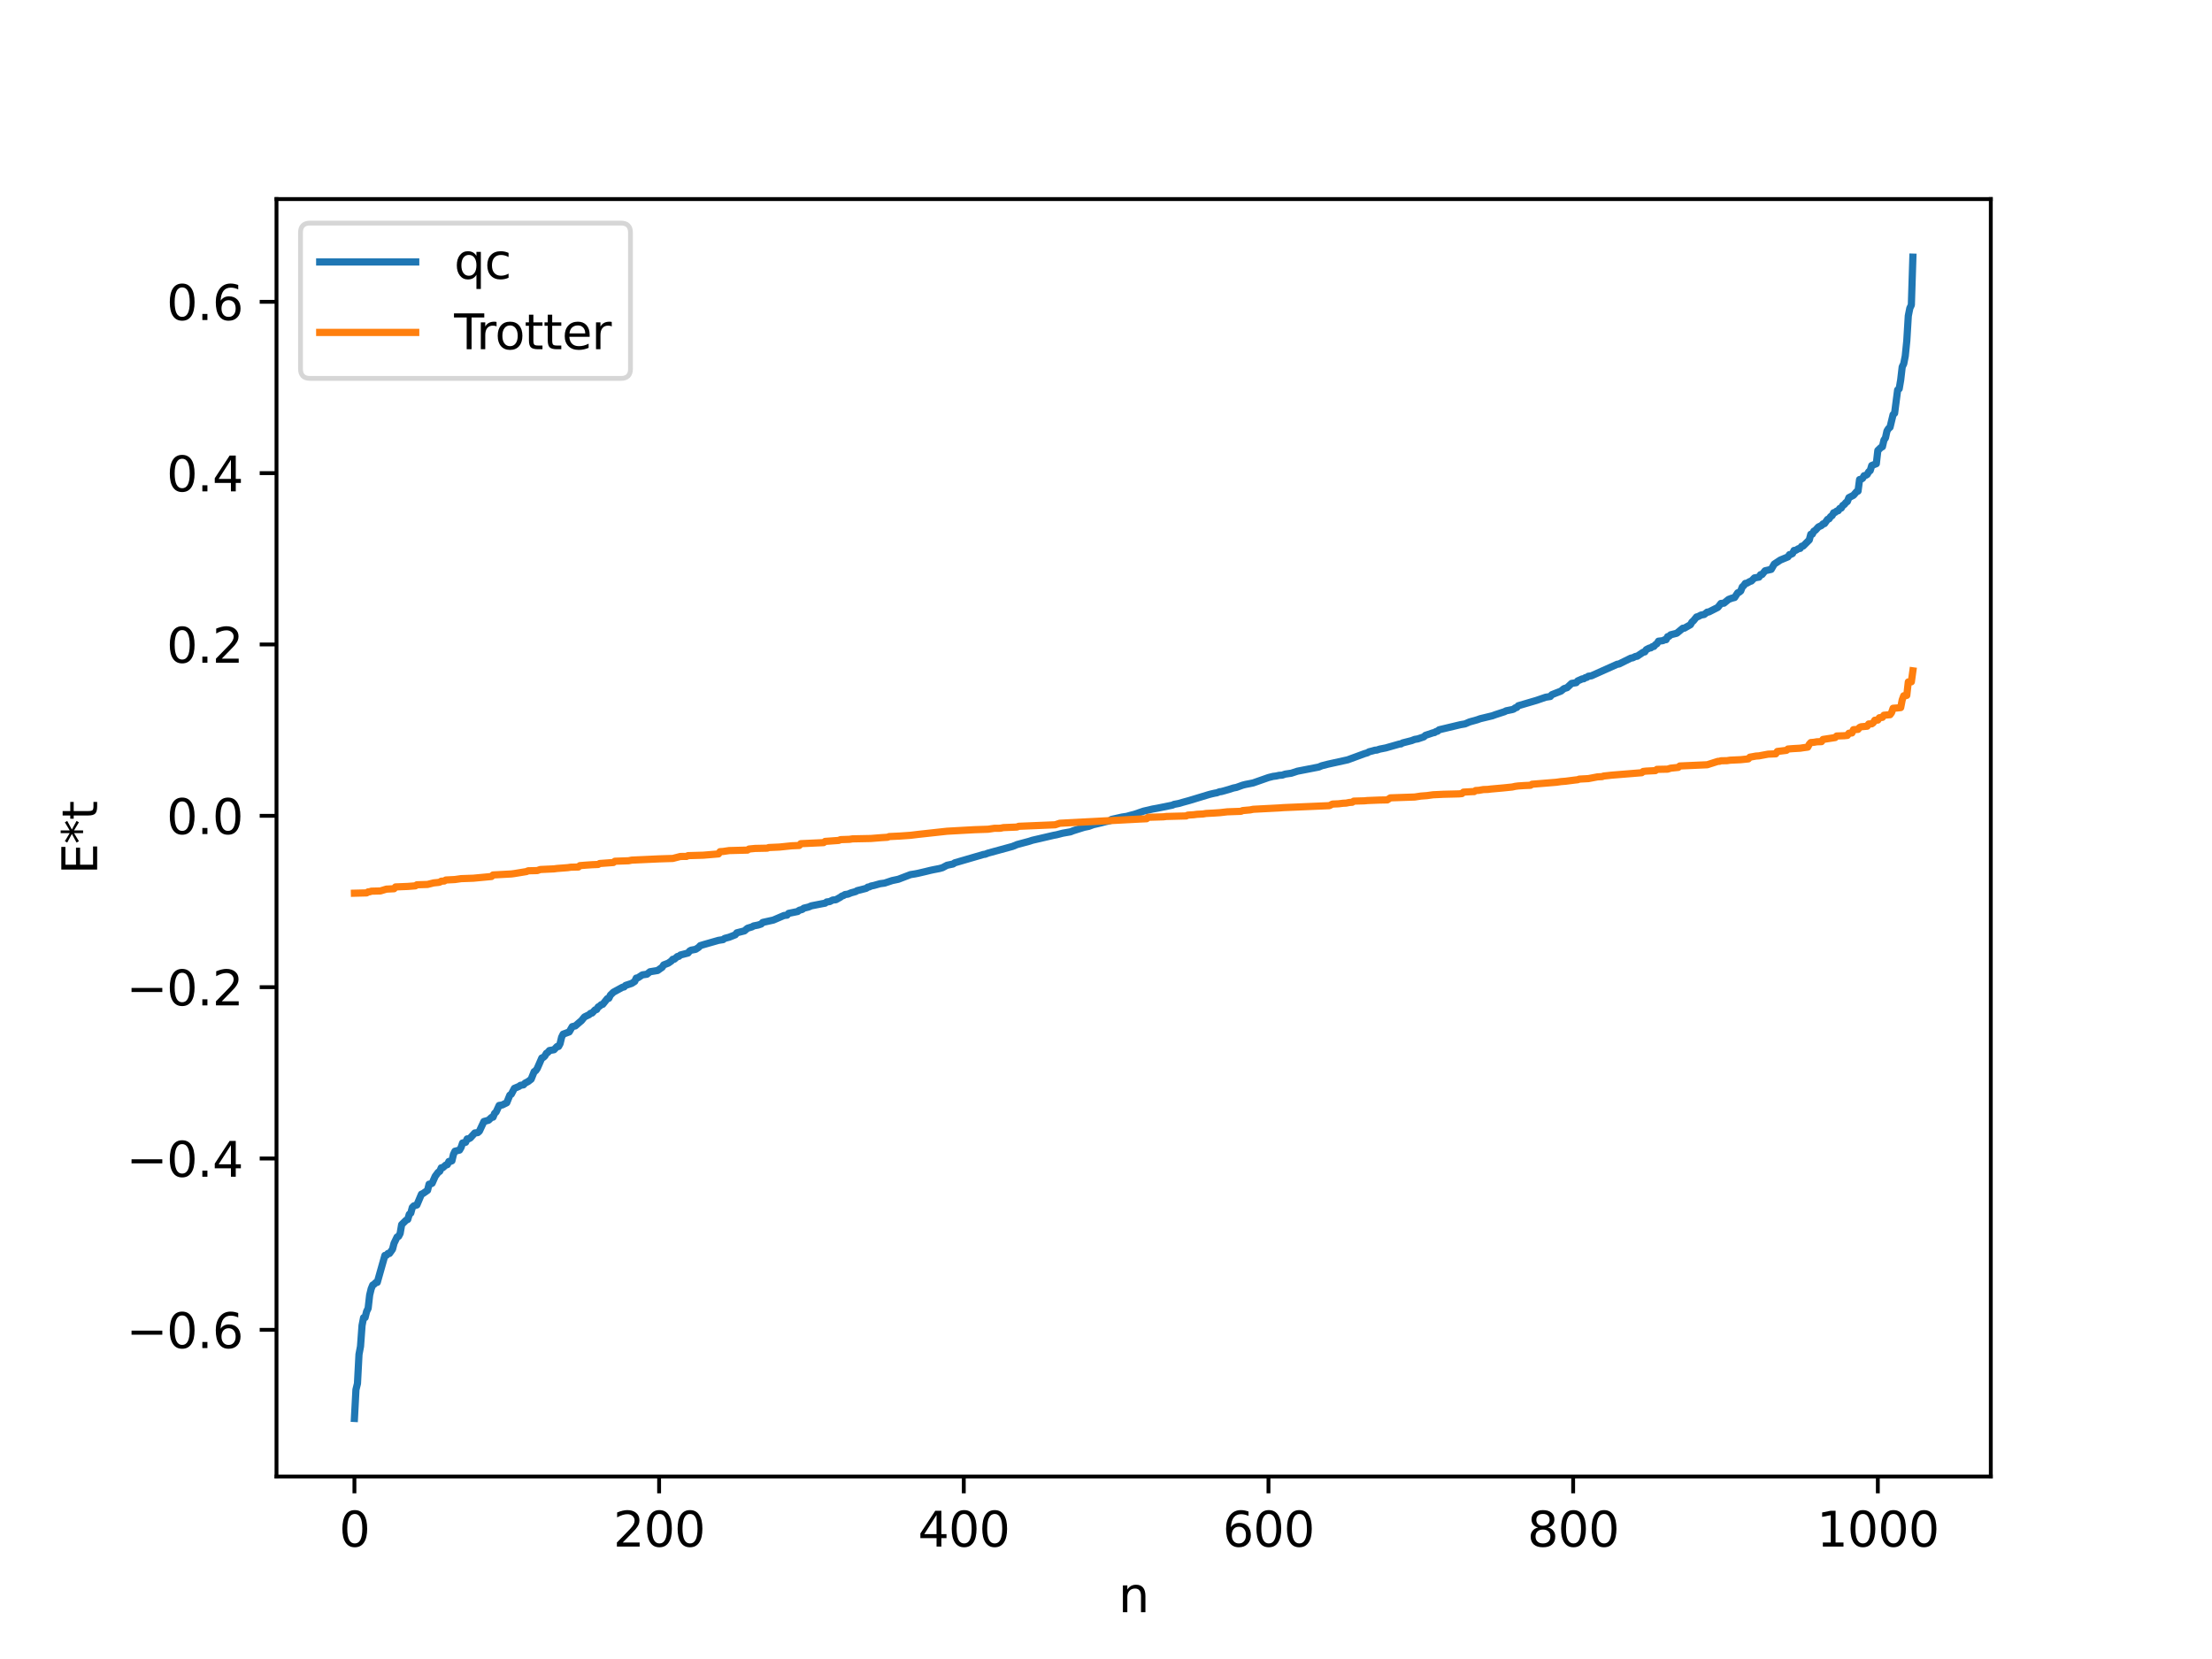 <?xml version="1.0" encoding="utf-8" standalone="no"?>
<!DOCTYPE svg PUBLIC "-//W3C//DTD SVG 1.1//EN"
  "http://www.w3.org/Graphics/SVG/1.1/DTD/svg11.dtd">
<svg xmlns:xlink="http://www.w3.org/1999/xlink" width="460.8pt" height="345.6pt" viewBox="0 0 460.8 345.6" xmlns="http://www.w3.org/2000/svg" version="1.1">
 <defs>
  <style type="text/css">*{stroke-linejoin: round; stroke-linecap: butt}</style>
 </defs>
 <g id="figure_1">
  <g id="patch_1">
   <path d="M 0 345.6 
L 460.8 345.6 
L 460.8 0 
L 0 0 
z
" style="fill: #ffffff"/>
  </g>
  <g id="axes_1">
   <g id="patch_2">
    <path d="M 57.6 307.584 
L 414.72 307.584 
L 414.72 41.472 
L 57.6 41.472 
z
" style="fill: #ffffff"/>
   </g>
   <g id="matplotlib.axis_1">
    <g id="xtick_1">
     <g id="line2d_1">
      <defs>
       <path id="md1f72bd4b7" d="M 0 0 
L 0 3.5 
" style="stroke: #000000; stroke-width: 0.8"/>
      </defs>
      <g>
       <use xlink:href="#md1f72bd4b7" x="73.833" y="307.584" style="stroke: #000000; stroke-width: 0.8"/>
      </g>
     </g>
     <g id="text_1">
      <!-- 0 -->
      <g transform="translate(70.651 322.182) scale(0.1 -0.1)">
       <defs>
        <path id="DejaVuSans-30" d="M 2034 4250 
Q 1547 4250 1301 3770 
Q 1056 3291 1056 2328 
Q 1056 1369 1301 889 
Q 1547 409 2034 409 
Q 2525 409 2770 889 
Q 3016 1369 3016 2328 
Q 3016 3291 2770 3770 
Q 2525 4250 2034 4250 
z
M 2034 4750 
Q 2819 4750 3233 4129 
Q 3647 3509 3647 2328 
Q 3647 1150 3233 529 
Q 2819 -91 2034 -91 
Q 1250 -91 836 529 
Q 422 1150 422 2328 
Q 422 3509 836 4129 
Q 1250 4750 2034 4750 
z
" transform="scale(0.016)"/>
       </defs>
       <use xlink:href="#DejaVuSans-30"/>
      </g>
     </g>
    </g>
    <g id="xtick_2">
     <g id="line2d_2">
      <g>
       <use xlink:href="#md1f72bd4b7" x="137.304" y="307.584" style="stroke: #000000; stroke-width: 0.8"/>
      </g>
     </g>
     <g id="text_2">
      <!-- 200 -->
      <g transform="translate(127.76 322.182) scale(0.1 -0.1)">
       <defs>
        <path id="DejaVuSans-32" d="M 1228 531 
L 3431 531 
L 3431 0 
L 469 0 
L 469 531 
Q 828 903 1448 1529 
Q 2069 2156 2228 2338 
Q 2531 2678 2651 2914 
Q 2772 3150 2772 3378 
Q 2772 3750 2511 3984 
Q 2250 4219 1831 4219 
Q 1534 4219 1204 4116 
Q 875 4013 500 3803 
L 500 4441 
Q 881 4594 1212 4672 
Q 1544 4750 1819 4750 
Q 2544 4750 2975 4387 
Q 3406 4025 3406 3419 
Q 3406 3131 3298 2873 
Q 3191 2616 2906 2266 
Q 2828 2175 2409 1742 
Q 1991 1309 1228 531 
z
" transform="scale(0.016)"/>
       </defs>
       <use xlink:href="#DejaVuSans-32"/>
       <use xlink:href="#DejaVuSans-30" x="63.623"/>
       <use xlink:href="#DejaVuSans-30" x="127.246"/>
      </g>
     </g>
    </g>
    <g id="xtick_3">
     <g id="line2d_3">
      <g>
       <use xlink:href="#md1f72bd4b7" x="200.775" y="307.584" style="stroke: #000000; stroke-width: 0.8"/>
      </g>
     </g>
     <g id="text_3">
      <!-- 400 -->
      <g transform="translate(191.231 322.182) scale(0.1 -0.1)">
       <defs>
        <path id="DejaVuSans-34" d="M 2419 4116 
L 825 1625 
L 2419 1625 
L 2419 4116 
z
M 2253 4666 
L 3047 4666 
L 3047 1625 
L 3713 1625 
L 3713 1100 
L 3047 1100 
L 3047 0 
L 2419 0 
L 2419 1100 
L 313 1100 
L 313 1709 
L 2253 4666 
z
" transform="scale(0.016)"/>
       </defs>
       <use xlink:href="#DejaVuSans-34"/>
       <use xlink:href="#DejaVuSans-30" x="63.623"/>
       <use xlink:href="#DejaVuSans-30" x="127.246"/>
      </g>
     </g>
    </g>
    <g id="xtick_4">
     <g id="line2d_4">
      <g>
       <use xlink:href="#md1f72bd4b7" x="264.246" y="307.584" style="stroke: #000000; stroke-width: 0.8"/>
      </g>
     </g>
     <g id="text_4">
      <!-- 600 -->
      <g transform="translate(254.702 322.182) scale(0.1 -0.1)">
       <defs>
        <path id="DejaVuSans-36" d="M 2113 2584 
Q 1688 2584 1439 2293 
Q 1191 2003 1191 1497 
Q 1191 994 1439 701 
Q 1688 409 2113 409 
Q 2538 409 2786 701 
Q 3034 994 3034 1497 
Q 3034 2003 2786 2293 
Q 2538 2584 2113 2584 
z
M 3366 4563 
L 3366 3988 
Q 3128 4100 2886 4159 
Q 2644 4219 2406 4219 
Q 1781 4219 1451 3797 
Q 1122 3375 1075 2522 
Q 1259 2794 1537 2939 
Q 1816 3084 2150 3084 
Q 2853 3084 3261 2657 
Q 3669 2231 3669 1497 
Q 3669 778 3244 343 
Q 2819 -91 2113 -91 
Q 1303 -91 875 529 
Q 447 1150 447 2328 
Q 447 3434 972 4092 
Q 1497 4750 2381 4750 
Q 2619 4750 2861 4703 
Q 3103 4656 3366 4563 
z
" transform="scale(0.016)"/>
       </defs>
       <use xlink:href="#DejaVuSans-36"/>
       <use xlink:href="#DejaVuSans-30" x="63.623"/>
       <use xlink:href="#DejaVuSans-30" x="127.246"/>
      </g>
     </g>
    </g>
    <g id="xtick_5">
     <g id="line2d_5">
      <g>
       <use xlink:href="#md1f72bd4b7" x="327.717" y="307.584" style="stroke: #000000; stroke-width: 0.8"/>
      </g>
     </g>
     <g id="text_5">
      <!-- 800 -->
      <g transform="translate(318.173 322.182) scale(0.1 -0.1)">
       <defs>
        <path id="DejaVuSans-38" d="M 2034 2216 
Q 1584 2216 1326 1975 
Q 1069 1734 1069 1313 
Q 1069 891 1326 650 
Q 1584 409 2034 409 
Q 2484 409 2743 651 
Q 3003 894 3003 1313 
Q 3003 1734 2745 1975 
Q 2488 2216 2034 2216 
z
M 1403 2484 
Q 997 2584 770 2862 
Q 544 3141 544 3541 
Q 544 4100 942 4425 
Q 1341 4750 2034 4750 
Q 2731 4750 3128 4425 
Q 3525 4100 3525 3541 
Q 3525 3141 3298 2862 
Q 3072 2584 2669 2484 
Q 3125 2378 3379 2068 
Q 3634 1759 3634 1313 
Q 3634 634 3220 271 
Q 2806 -91 2034 -91 
Q 1263 -91 848 271 
Q 434 634 434 1313 
Q 434 1759 690 2068 
Q 947 2378 1403 2484 
z
M 1172 3481 
Q 1172 3119 1398 2916 
Q 1625 2713 2034 2713 
Q 2441 2713 2670 2916 
Q 2900 3119 2900 3481 
Q 2900 3844 2670 4047 
Q 2441 4250 2034 4250 
Q 1625 4250 1398 4047 
Q 1172 3844 1172 3481 
z
" transform="scale(0.016)"/>
       </defs>
       <use xlink:href="#DejaVuSans-38"/>
       <use xlink:href="#DejaVuSans-30" x="63.623"/>
       <use xlink:href="#DejaVuSans-30" x="127.246"/>
      </g>
     </g>
    </g>
    <g id="xtick_6">
     <g id="line2d_6">
      <g>
       <use xlink:href="#md1f72bd4b7" x="391.188" y="307.584" style="stroke: #000000; stroke-width: 0.8"/>
      </g>
     </g>
     <g id="text_6">
      <!-- 1000 -->
      <g transform="translate(378.463 322.182) scale(0.1 -0.1)">
       <defs>
        <path id="DejaVuSans-31" d="M 794 531 
L 1825 531 
L 1825 4091 
L 703 3866 
L 703 4441 
L 1819 4666 
L 2450 4666 
L 2450 531 
L 3481 531 
L 3481 0 
L 794 0 
L 794 531 
z
" transform="scale(0.016)"/>
       </defs>
       <use xlink:href="#DejaVuSans-31"/>
       <use xlink:href="#DejaVuSans-30" x="63.623"/>
       <use xlink:href="#DejaVuSans-30" x="127.246"/>
       <use xlink:href="#DejaVuSans-30" x="190.869"/>
      </g>
     </g>
    </g>
    <g id="text_7">
     <!-- n -->
     <g transform="translate(232.991 335.861) scale(0.1 -0.1)">
      <defs>
       <path id="DejaVuSans-6e" d="M 3513 2113 
L 3513 0 
L 2938 0 
L 2938 2094 
Q 2938 2591 2744 2837 
Q 2550 3084 2163 3084 
Q 1697 3084 1428 2787 
Q 1159 2491 1159 1978 
L 1159 0 
L 581 0 
L 581 3500 
L 1159 3500 
L 1159 2956 
Q 1366 3272 1645 3428 
Q 1925 3584 2291 3584 
Q 2894 3584 3203 3211 
Q 3513 2838 3513 2113 
z
" transform="scale(0.016)"/>
      </defs>
      <use xlink:href="#DejaVuSans-6e"/>
     </g>
    </g>
   </g>
   <g id="matplotlib.axis_2">
    <g id="ytick_1">
     <g id="line2d_7">
      <defs>
       <path id="m8cd19a0ecc" d="M 0 0 
L -3.5 0 
" style="stroke: #000000; stroke-width: 0.8"/>
      </defs>
      <g>
       <use xlink:href="#m8cd19a0ecc" x="57.6" y="277.029" style="stroke: #000000; stroke-width: 0.8"/>
      </g>
     </g>
     <g id="text_8">
      <!-- −0.6 -->
      <g transform="translate(26.317 280.828) scale(0.1 -0.1)">
       <defs>
        <path id="DejaVuSans-2212" d="M 678 2272 
L 4684 2272 
L 4684 1741 
L 678 1741 
L 678 2272 
z
" transform="scale(0.016)"/>
        <path id="DejaVuSans-2e" d="M 684 794 
L 1344 794 
L 1344 0 
L 684 0 
L 684 794 
z
" transform="scale(0.016)"/>
       </defs>
       <use xlink:href="#DejaVuSans-2212"/>
       <use xlink:href="#DejaVuSans-30" x="83.789"/>
       <use xlink:href="#DejaVuSans-2e" x="147.412"/>
       <use xlink:href="#DejaVuSans-36" x="179.199"/>
      </g>
     </g>
    </g>
    <g id="ytick_2">
     <g id="line2d_8">
      <g>
       <use xlink:href="#m8cd19a0ecc" x="57.6" y="241.336" style="stroke: #000000; stroke-width: 0.8"/>
      </g>
     </g>
     <g id="text_9">
      <!-- −0.4 -->
      <g transform="translate(26.317 245.135) scale(0.1 -0.1)">
       <use xlink:href="#DejaVuSans-2212"/>
       <use xlink:href="#DejaVuSans-30" x="83.789"/>
       <use xlink:href="#DejaVuSans-2e" x="147.412"/>
       <use xlink:href="#DejaVuSans-34" x="179.199"/>
      </g>
     </g>
    </g>
    <g id="ytick_3">
     <g id="line2d_9">
      <g>
       <use xlink:href="#m8cd19a0ecc" x="57.6" y="205.642" style="stroke: #000000; stroke-width: 0.8"/>
      </g>
     </g>
     <g id="text_10">
      <!-- −0.2 -->
      <g transform="translate(26.317 209.442) scale(0.1 -0.1)">
       <use xlink:href="#DejaVuSans-2212"/>
       <use xlink:href="#DejaVuSans-30" x="83.789"/>
       <use xlink:href="#DejaVuSans-2e" x="147.412"/>
       <use xlink:href="#DejaVuSans-32" x="179.199"/>
      </g>
     </g>
    </g>
    <g id="ytick_4">
     <g id="line2d_10">
      <g>
       <use xlink:href="#m8cd19a0ecc" x="57.6" y="169.949" style="stroke: #000000; stroke-width: 0.8"/>
      </g>
     </g>
     <g id="text_11">
      <!-- 0.0 -->
      <g transform="translate(34.697 173.748) scale(0.1 -0.1)">
       <use xlink:href="#DejaVuSans-30"/>
       <use xlink:href="#DejaVuSans-2e" x="63.623"/>
       <use xlink:href="#DejaVuSans-30" x="95.41"/>
      </g>
     </g>
    </g>
    <g id="ytick_5">
     <g id="line2d_11">
      <g>
       <use xlink:href="#m8cd19a0ecc" x="57.6" y="134.256" style="stroke: #000000; stroke-width: 0.8"/>
      </g>
     </g>
     <g id="text_12">
      <!-- 0.2 -->
      <g transform="translate(34.697 138.055) scale(0.1 -0.1)">
       <use xlink:href="#DejaVuSans-30"/>
       <use xlink:href="#DejaVuSans-2e" x="63.623"/>
       <use xlink:href="#DejaVuSans-32" x="95.41"/>
      </g>
     </g>
    </g>
    <g id="ytick_6">
     <g id="line2d_12">
      <g>
       <use xlink:href="#m8cd19a0ecc" x="57.6" y="98.562" style="stroke: #000000; stroke-width: 0.8"/>
      </g>
     </g>
     <g id="text_13">
      <!-- 0.4 -->
      <g transform="translate(34.697 102.361) scale(0.1 -0.1)">
       <use xlink:href="#DejaVuSans-30"/>
       <use xlink:href="#DejaVuSans-2e" x="63.623"/>
       <use xlink:href="#DejaVuSans-34" x="95.41"/>
      </g>
     </g>
    </g>
    <g id="ytick_7">
     <g id="line2d_13">
      <g>
       <use xlink:href="#m8cd19a0ecc" x="57.6" y="62.869" style="stroke: #000000; stroke-width: 0.8"/>
      </g>
     </g>
     <g id="text_14">
      <!-- 0.6 -->
      <g transform="translate(34.697 66.668) scale(0.1 -0.1)">
       <use xlink:href="#DejaVuSans-30"/>
       <use xlink:href="#DejaVuSans-2e" x="63.623"/>
       <use xlink:href="#DejaVuSans-36" x="95.41"/>
      </g>
     </g>
    </g>
    <g id="text_15">
     <!-- E*t -->
     <g transform="translate(20.238 182.148) rotate(-90) scale(0.1 -0.1)">
      <defs>
       <path id="DejaVuSans-45" d="M 628 4666 
L 3578 4666 
L 3578 4134 
L 1259 4134 
L 1259 2753 
L 3481 2753 
L 3481 2222 
L 1259 2222 
L 1259 531 
L 3634 531 
L 3634 0 
L 628 0 
L 628 4666 
z
" transform="scale(0.016)"/>
       <path id="DejaVuSans-2a" d="M 3009 3897 
L 1888 3291 
L 3009 2681 
L 2828 2375 
L 1778 3009 
L 1778 1831 
L 1422 1831 
L 1422 3009 
L 372 2375 
L 191 2681 
L 1313 3291 
L 191 3897 
L 372 4206 
L 1422 3572 
L 1422 4750 
L 1778 4750 
L 1778 3572 
L 2828 4206 
L 3009 3897 
z
" transform="scale(0.016)"/>
       <path id="DejaVuSans-74" d="M 1172 4494 
L 1172 3500 
L 2356 3500 
L 2356 3053 
L 1172 3053 
L 1172 1153 
Q 1172 725 1289 603 
Q 1406 481 1766 481 
L 2356 481 
L 2356 0 
L 1766 0 
Q 1100 0 847 248 
Q 594 497 594 1153 
L 594 3053 
L 172 3053 
L 172 3500 
L 594 3500 
L 594 4494 
L 1172 4494 
z
" transform="scale(0.016)"/>
      </defs>
      <use xlink:href="#DejaVuSans-45"/>
      <use xlink:href="#DejaVuSans-2a" x="63.184"/>
      <use xlink:href="#DejaVuSans-74" x="113.184"/>
     </g>
    </g>
   </g>
   <g id="line2d_14">
    <path d="M 73.833 295.488 
L 74.15 289.495 
L 74.467 288.209 
L 74.785 282.139 
L 75.102 280.486 
L 75.42 276.125 
L 75.737 274.497 
L 76.054 274.468 
L 76.372 273.207 
L 76.689 272.554 
L 77.006 269.786 
L 77.324 268.48 
L 77.641 267.708 
L 77.958 267.519 
L 78.276 267.19 
L 78.593 267.141 
L 80.18 261.527 
L 80.497 261.499 
L 80.815 261.124 
L 81.132 261.123 
L 81.767 260.24 
L 82.084 259.011 
L 82.719 257.691 
L 83.036 257.552 
L 83.353 256.955 
L 83.671 255.106 
L 84.623 254.171 
L 84.94 254.037 
L 85.258 252.961 
L 85.575 252.707 
L 85.892 251.535 
L 86.21 251.207 
L 86.844 251.019 
L 87.796 248.769 
L 88.114 248.631 
L 89.066 247.967 
L 89.383 246.689 
L 89.7 246.652 
L 90.018 246.498 
L 90.653 245.051 
L 91.287 244.2 
L 91.605 244.011 
L 91.922 243.272 
L 92.239 243.251 
L 92.874 242.692 
L 93.191 242.614 
L 93.509 241.954 
L 93.826 241.95 
L 94.143 241.817 
L 94.461 240.482 
L 94.778 239.818 
L 95.73 239.584 
L 96.048 239.036 
L 96.365 238.099 
L 97 237.959 
L 97.317 237.25 
L 97.634 237.234 
L 97.952 237.074 
L 98.904 236.018 
L 99.539 235.938 
L 99.856 235.663 
L 100.808 233.627 
L 101.76 233.368 
L 102.395 232.776 
L 102.712 232.725 
L 103.029 231.942 
L 103.347 231.653 
L 103.981 230.283 
L 104.616 230.19 
L 105.568 229.72 
L 106.203 228.146 
L 106.52 227.934 
L 107.155 226.723 
L 108.107 226.324 
L 108.424 226.093 
L 109.059 225.987 
L 109.377 225.637 
L 110.011 225.309 
L 110.646 224.82 
L 111.281 223.238 
L 111.598 223.05 
L 111.915 222.583 
L 112.867 220.398 
L 113.185 220.281 
L 113.502 219.98 
L 113.82 219.427 
L 114.137 219.226 
L 114.454 218.847 
L 115.406 218.681 
L 116.041 218.013 
L 116.358 217.999 
L 116.676 217.412 
L 116.993 216.078 
L 117.31 215.438 
L 118.58 214.967 
L 119.215 213.864 
L 119.849 213.716 
L 120.801 212.892 
L 121.119 212.63 
L 121.753 211.85 
L 122.388 211.538 
L 122.705 211.39 
L 123.023 211.094 
L 123.34 211.037 
L 123.975 210.369 
L 124.292 210.3 
L 124.61 209.762 
L 124.927 209.594 
L 125.244 209.292 
L 125.562 209.221 
L 126.514 208.035 
L 126.831 207.966 
L 127.148 207.31 
L 127.783 206.694 
L 129.687 205.654 
L 130.005 205.6 
L 130.322 205.28 
L 131.591 204.86 
L 132.226 204.448 
L 132.543 203.757 
L 132.861 203.711 
L 133.813 203.084 
L 134.765 202.949 
L 135.4 202.433 
L 136.986 202.173 
L 137.621 201.725 
L 137.939 201.511 
L 138.256 201.012 
L 139.208 200.644 
L 139.843 200.205 
L 140.16 199.832 
L 140.477 199.815 
L 141.112 199.262 
L 141.429 199.224 
L 141.747 198.941 
L 143.334 198.531 
L 143.651 198.125 
L 143.968 197.942 
L 144.92 197.764 
L 145.555 197.341 
L 145.872 196.994 
L 146.507 196.799 
L 149.681 195.889 
L 150.633 195.742 
L 150.95 195.486 
L 151.902 195.238 
L 153.172 194.735 
L 153.489 194.325 
L 155.076 193.922 
L 155.71 193.376 
L 156.662 193.086 
L 156.98 192.89 
L 157.932 192.703 
L 158.567 192.493 
L 158.884 192.159 
L 159.836 191.947 
L 161.105 191.666 
L 163.327 190.712 
L 163.962 190.641 
L 164.279 190.274 
L 166.183 189.881 
L 166.5 189.623 
L 167.135 189.45 
L 167.453 189.189 
L 168.405 188.961 
L 169.039 188.698 
L 171.261 188.261 
L 171.896 188.146 
L 172.213 187.897 
L 172.848 187.815 
L 173.482 187.489 
L 174.117 187.439 
L 175.069 186.906 
L 175.386 186.662 
L 175.704 186.566 
L 176.021 186.353 
L 176.656 186.261 
L 177.291 185.995 
L 178.243 185.732 
L 178.56 185.537 
L 179.195 185.383 
L 180.464 185.052 
L 180.781 184.802 
L 181.099 184.764 
L 181.416 184.586 
L 182.051 184.455 
L 183.32 184.095 
L 184.272 183.965 
L 185.859 183.437 
L 187.129 183.17 
L 189.667 182.2 
L 190.62 182.048 
L 191.254 181.923 
L 192.841 181.55 
L 193.793 181.316 
L 194.428 181.179 
L 195.697 180.934 
L 196.332 180.758 
L 197.284 180.249 
L 198.553 179.985 
L 198.871 179.749 
L 204.9 177.991 
L 205.218 177.957 
L 205.853 177.711 
L 210.93 176.325 
L 211.882 175.935 
L 214.421 175.253 
L 215.056 175.042 
L 219.499 174.011 
L 220.134 173.892 
L 221.403 173.566 
L 222.99 173.286 
L 223.624 173.04 
L 225.846 172.342 
L 226.798 172.147 
L 227.75 171.797 
L 229.337 171.428 
L 230.289 171.18 
L 231.241 170.961 
L 231.558 170.696 
L 233.78 170.199 
L 234.732 170.057 
L 235.367 169.876 
L 236.319 169.63 
L 238.223 168.978 
L 240.127 168.533 
L 241.079 168.367 
L 244.253 167.725 
L 244.57 167.566 
L 245.522 167.387 
L 246.474 167.112 
L 247.743 166.764 
L 251.869 165.512 
L 252.504 165.354 
L 253.139 165.211 
L 253.456 165.165 
L 254.091 164.93 
L 254.408 164.902 
L 255.043 164.732 
L 255.995 164.459 
L 256.947 164.154 
L 257.581 164.03 
L 258.851 163.569 
L 259.486 163.406 
L 260.438 163.223 
L 261.072 163.09 
L 264.246 161.978 
L 265.198 161.737 
L 265.833 161.658 
L 266.467 161.516 
L 267.102 161.476 
L 267.737 161.26 
L 269.006 161.074 
L 270.276 160.655 
L 274.719 159.79 
L 275.353 159.523 
L 276.623 159.196 
L 280.748 158.286 
L 284.239 157.002 
L 284.874 156.815 
L 285.191 156.612 
L 285.826 156.453 
L 286.461 156.274 
L 286.778 156.266 
L 287.413 156.056 
L 288.682 155.805 
L 289.634 155.534 
L 291.539 154.991 
L 291.856 154.969 
L 292.173 154.766 
L 294.077 154.28 
L 294.712 154.029 
L 295.347 153.927 
L 296.616 153.499 
L 296.934 153.191 
L 298.52 152.658 
L 298.838 152.604 
L 299.155 152.381 
L 299.472 152.324 
L 299.79 152.028 
L 304.233 150.965 
L 305.185 150.802 
L 306.137 150.393 
L 307.724 149.948 
L 308.358 149.72 
L 310.897 149.108 
L 311.532 148.873 
L 313.436 148.251 
L 313.753 148.077 
L 315.023 147.816 
L 315.34 147.711 
L 315.658 147.454 
L 315.975 147.379 
L 316.292 147.02 
L 320.1 145.897 
L 322.005 145.243 
L 322.957 145.095 
L 323.274 144.72 
L 324.226 144.338 
L 325.178 143.968 
L 325.813 143.45 
L 326.448 143.256 
L 327.4 142.364 
L 328.352 142.215 
L 328.669 141.842 
L 329.621 141.421 
L 329.939 141.394 
L 330.256 141.165 
L 330.573 141.109 
L 330.891 140.872 
L 331.525 140.782 
L 336.92 138.364 
L 337.238 138.337 
L 339.777 137.083 
L 340.094 137.05 
L 340.729 136.736 
L 341.046 136.71 
L 342.315 135.862 
L 342.633 135.805 
L 342.95 135.334 
L 343.585 135.006 
L 343.902 134.962 
L 344.22 134.709 
L 344.537 134.666 
L 344.854 134.29 
L 345.172 134.095 
L 345.489 133.574 
L 346.124 133.498 
L 346.441 133.45 
L 346.758 133.273 
L 347.076 133.256 
L 347.393 132.628 
L 347.71 132.542 
L 348.028 132.236 
L 349.297 131.918 
L 350.567 130.87 
L 350.884 130.859 
L 352.153 130.132 
L 352.471 129.578 
L 352.788 129.306 
L 353.423 128.523 
L 353.74 128.448 
L 354.375 128.12 
L 355.01 128.008 
L 355.644 127.515 
L 355.962 127.494 
L 357.866 126.528 
L 358.5 125.71 
L 359.135 125.652 
L 360.087 124.876 
L 360.722 124.631 
L 361.357 124.468 
L 361.991 123.498 
L 362.309 123.368 
L 362.626 123.107 
L 362.943 122.276 
L 363.261 121.994 
L 363.578 121.534 
L 363.896 121.498 
L 364.53 121.135 
L 364.848 121.037 
L 365.482 120.388 
L 366.434 120.226 
L 366.752 119.71 
L 367.069 119.687 
L 367.704 118.901 
L 368.973 118.611 
L 369.608 117.511 
L 370.877 116.67 
L 372.464 116.012 
L 372.781 115.536 
L 373.099 115.481 
L 373.416 115.309 
L 373.734 114.667 
L 374.051 114.658 
L 374.686 114.282 
L 375.003 114.246 
L 375.32 113.796 
L 375.638 113.746 
L 376.907 112.479 
L 377.224 111.293 
L 377.542 111.274 
L 377.859 110.653 
L 378.177 110.47 
L 378.811 109.769 
L 379.446 109.479 
L 379.763 109.133 
L 380.081 109.079 
L 380.715 108.194 
L 381.033 108.083 
L 381.35 107.608 
L 381.667 107.409 
L 381.985 106.808 
L 382.302 106.732 
L 382.62 106.461 
L 382.937 106.392 
L 383.254 105.919 
L 383.572 105.839 
L 383.889 105.29 
L 384.206 105.104 
L 384.524 104.696 
L 384.841 104.476 
L 385.158 103.665 
L 386.11 103.176 
L 386.745 102.438 
L 387.062 102.315 
L 387.38 99.898 
L 387.697 99.839 
L 388.015 99.639 
L 388.332 99.093 
L 388.649 99.035 
L 388.967 98.841 
L 389.284 98.284 
L 389.601 98.029 
L 389.919 96.976 
L 390.553 96.725 
L 390.871 96.602 
L 391.188 93.844 
L 391.823 93.229 
L 392.14 93.064 
L 392.458 91.683 
L 392.775 91.224 
L 393.092 89.786 
L 393.41 89.275 
L 393.727 89.009 
L 394.362 86.383 
L 394.679 86.092 
L 395.314 81.223 
L 395.631 81.001 
L 395.948 79.152 
L 396.266 76.429 
L 396.583 75.769 
L 396.9 74.155 
L 397.218 71.017 
L 397.535 65.796 
L 397.853 64.201 
L 398.17 63.541 
L 398.487 53.568 
L 398.487 53.568 
" clip-path="url(#pee3b77d89c)" style="fill: none; stroke: #1f77b4; stroke-width: 1.5; stroke-linecap: square"/>
   </g>
   <g id="line2d_15">
    <path d="M 73.833 186.072 
L 76.372 186.008 
L 76.689 185.788 
L 77.006 185.788 
L 77.324 185.649 
L 79.228 185.604 
L 80.497 185.221 
L 82.084 185.139 
L 82.401 184.762 
L 84.94 184.661 
L 86.527 184.539 
L 86.844 184.317 
L 89.066 184.243 
L 90.335 183.925 
L 91.287 183.83 
L 91.605 183.773 
L 91.922 183.567 
L 92.557 183.53 
L 92.874 183.322 
L 94.778 183.221 
L 96.048 183.039 
L 98.586 182.949 
L 102.395 182.593 
L 102.712 182.27 
L 106.52 182.061 
L 107.155 181.978 
L 109.694 181.56 
L 110.011 181.401 
L 111.915 181.357 
L 112.55 181.134 
L 115.406 181.004 
L 116.041 180.919 
L 118.262 180.749 
L 118.897 180.653 
L 120.484 180.614 
L 120.801 180.327 
L 122.071 180.223 
L 123.34 180.136 
L 124.61 180.082 
L 124.927 179.883 
L 127.783 179.675 
L 128.1 179.411 
L 130.957 179.31 
L 131.591 179.181 
L 137.304 178.919 
L 140.16 178.83 
L 141.747 178.418 
L 143.016 178.408 
L 143.334 178.245 
L 146.507 178.153 
L 149.681 177.886 
L 149.998 177.417 
L 150.633 177.377 
L 151.902 177.19 
L 153.806 177.141 
L 155.71 177.091 
L 156.028 176.868 
L 157.297 176.745 
L 159.836 176.69 
L 160.153 176.557 
L 162.375 176.456 
L 164.914 176.195 
L 166.5 176.127 
L 166.818 175.753 
L 171.578 175.533 
L 171.896 175.278 
L 174.752 175.074 
L 175.069 174.911 
L 176.973 174.846 
L 177.608 174.749 
L 181.416 174.672 
L 183.638 174.496 
L 184.907 174.416 
L 185.224 174.27 
L 187.446 174.165 
L 189.667 174.01 
L 190.302 173.934 
L 191.254 173.818 
L 197.284 173.159 
L 200.14 172.999 
L 202.996 172.842 
L 205.853 172.744 
L 207.122 172.554 
L 208.391 172.539 
L 209.026 172.406 
L 211.565 172.303 
L 211.882 172.283 
L 212.2 172.133 
L 219.816 171.818 
L 220.768 171.499 
L 237.588 170.617 
L 238.858 170.558 
L 239.175 170.257 
L 242.348 170.16 
L 242.983 170.084 
L 247.109 169.976 
L 247.426 169.804 
L 248.696 169.721 
L 249.33 169.634 
L 250.6 169.569 
L 251.234 169.46 
L 252.821 169.377 
L 254.091 169.296 
L 255.677 169.115 
L 258.534 169.013 
L 258.851 168.859 
L 260.438 168.717 
L 261.072 168.587 
L 266.467 168.307 
L 267.42 168.238 
L 276.94 167.832 
L 277.575 167.502 
L 278.844 167.447 
L 279.796 167.332 
L 280.431 167.301 
L 281.066 167.172 
L 281.7 167.124 
L 282.018 166.889 
L 284.239 166.826 
L 284.874 166.765 
L 287.413 166.665 
L 289 166.636 
L 289.634 166.208 
L 294.712 166.033 
L 295.981 165.837 
L 297.251 165.742 
L 298.52 165.567 
L 300.742 165.461 
L 303.915 165.382 
L 304.55 165.319 
L 304.867 165.012 
L 306.772 164.905 
L 307.089 164.905 
L 307.406 164.679 
L 308.041 164.647 
L 308.993 164.482 
L 309.945 164.45 
L 310.58 164.37 
L 313.119 164.144 
L 315.023 163.949 
L 315.658 163.808 
L 316.292 163.727 
L 317.562 163.642 
L 318.831 163.588 
L 319.148 163.371 
L 324.226 162.958 
L 325.178 162.822 
L 326.13 162.746 
L 328.034 162.502 
L 328.669 162.432 
L 328.986 162.302 
L 330.891 162.199 
L 332.795 161.836 
L 333.747 161.783 
L 334.064 161.661 
L 335.016 161.562 
L 335.651 161.487 
L 341.998 160.972 
L 342.315 160.704 
L 342.95 160.633 
L 344.854 160.536 
L 345.172 160.273 
L 347.393 160.228 
L 348.028 160.026 
L 349.615 159.864 
L 349.932 159.567 
L 355.644 159.312 
L 357.866 158.605 
L 358.183 158.605 
L 358.5 158.486 
L 359.77 158.46 
L 360.405 158.362 
L 362.626 158.258 
L 364.213 158.092 
L 364.53 157.734 
L 365.8 157.502 
L 366.434 157.46 
L 368.339 157.101 
L 369.925 157.038 
L 370.243 156.544 
L 372.147 156.312 
L 372.464 156.034 
L 373.416 155.957 
L 375.003 155.865 
L 375.638 155.768 
L 376.59 155.64 
L 376.907 155.033 
L 377.224 154.687 
L 377.859 154.637 
L 378.494 154.525 
L 379.446 154.498 
L 379.763 154.039 
L 382.302 153.648 
L 382.62 153.322 
L 384.206 153.266 
L 384.841 153.2 
L 385.158 152.747 
L 385.793 152.686 
L 386.11 152.005 
L 387.062 151.944 
L 387.38 151.542 
L 387.697 151.4 
L 388.967 151.285 
L 389.284 150.815 
L 389.919 150.788 
L 390.236 150.561 
L 390.553 150.037 
L 391.188 150.006 
L 391.505 149.516 
L 392.14 149.439 
L 392.458 148.993 
L 393.727 148.887 
L 394.044 148.458 
L 394.362 147.544 
L 395.314 147.477 
L 395.948 147.405 
L 396.266 145.795 
L 396.583 144.94 
L 397.218 144.859 
L 397.535 142.054 
L 398.17 142.035 
L 398.487 139.745 
L 398.487 139.745 
" clip-path="url(#pee3b77d89c)" style="fill: none; stroke: #ff7f0e; stroke-width: 1.5; stroke-linecap: square"/>
   </g>
   <g id="patch_3">
    <path d="M 57.6 307.584 
L 57.6 41.472 
" style="fill: none; stroke: #000000; stroke-width: 0.8; stroke-linejoin: miter; stroke-linecap: square"/>
   </g>
   <g id="patch_4">
    <path d="M 414.72 307.584 
L 414.72 41.472 
" style="fill: none; stroke: #000000; stroke-width: 0.8; stroke-linejoin: miter; stroke-linecap: square"/>
   </g>
   <g id="patch_5">
    <path d="M 57.6 307.584 
L 414.72 307.584 
" style="fill: none; stroke: #000000; stroke-width: 0.8; stroke-linejoin: miter; stroke-linecap: square"/>
   </g>
   <g id="patch_6">
    <path d="M 57.6 41.472 
L 414.72 41.472 
" style="fill: none; stroke: #000000; stroke-width: 0.8; stroke-linejoin: miter; stroke-linecap: square"/>
   </g>
   <g id="legend_1">
    <g id="patch_7">
     <path d="M 64.6 78.828 
L 129.342 78.828 
Q 131.342 78.828 131.342 76.828 
L 131.342 48.472 
Q 131.342 46.472 129.342 46.472 
L 64.6 46.472 
Q 62.6 46.472 62.6 48.472 
L 62.6 76.828 
Q 62.6 78.828 64.6 78.828 
z
" style="fill: #ffffff; opacity: 0.8; stroke: #cccccc; stroke-linejoin: miter"/>
    </g>
    <g id="line2d_16">
     <path d="M 66.6 54.57 
L 76.6 54.57 
L 86.6 54.57 
" style="fill: none; stroke: #1f77b4; stroke-width: 1.5; stroke-linecap: square"/>
    </g>
    <g id="text_16">
     <!-- qc -->
     <g transform="translate(94.6 58.07) scale(0.1 -0.1)">
      <defs>
       <path id="DejaVuSans-71" d="M 947 1747 
Q 947 1113 1208 752 
Q 1469 391 1925 391 
Q 2381 391 2643 752 
Q 2906 1113 2906 1747 
Q 2906 2381 2643 2742 
Q 2381 3103 1925 3103 
Q 1469 3103 1208 2742 
Q 947 2381 947 1747 
z
M 2906 525 
Q 2725 213 2448 61 
Q 2172 -91 1784 -91 
Q 1150 -91 751 415 
Q 353 922 353 1747 
Q 353 2572 751 3078 
Q 1150 3584 1784 3584 
Q 2172 3584 2448 3432 
Q 2725 3281 2906 2969 
L 2906 3500 
L 3481 3500 
L 3481 -1331 
L 2906 -1331 
L 2906 525 
z
" transform="scale(0.016)"/>
       <path id="DejaVuSans-63" d="M 3122 3366 
L 3122 2828 
Q 2878 2963 2633 3030 
Q 2388 3097 2138 3097 
Q 1578 3097 1268 2742 
Q 959 2388 959 1747 
Q 959 1106 1268 751 
Q 1578 397 2138 397 
Q 2388 397 2633 464 
Q 2878 531 3122 666 
L 3122 134 
Q 2881 22 2623 -34 
Q 2366 -91 2075 -91 
Q 1284 -91 818 406 
Q 353 903 353 1747 
Q 353 2603 823 3093 
Q 1294 3584 2113 3584 
Q 2378 3584 2631 3529 
Q 2884 3475 3122 3366 
z
" transform="scale(0.016)"/>
      </defs>
      <use xlink:href="#DejaVuSans-71"/>
      <use xlink:href="#DejaVuSans-63" x="63.477"/>
     </g>
    </g>
    <g id="line2d_17">
     <path d="M 66.6 69.249 
L 76.6 69.249 
L 86.6 69.249 
" style="fill: none; stroke: #ff7f0e; stroke-width: 1.5; stroke-linecap: square"/>
    </g>
    <g id="text_17">
     <!-- Trotter -->
     <g transform="translate(94.6 72.749) scale(0.1 -0.1)">
      <defs>
       <path id="DejaVuSans-54" d="M -19 4666 
L 3928 4666 
L 3928 4134 
L 2272 4134 
L 2272 0 
L 1638 0 
L 1638 4134 
L -19 4134 
L -19 4666 
z
" transform="scale(0.016)"/>
       <path id="DejaVuSans-72" d="M 2631 2963 
Q 2534 3019 2420 3045 
Q 2306 3072 2169 3072 
Q 1681 3072 1420 2755 
Q 1159 2438 1159 1844 
L 1159 0 
L 581 0 
L 581 3500 
L 1159 3500 
L 1159 2956 
Q 1341 3275 1631 3429 
Q 1922 3584 2338 3584 
Q 2397 3584 2469 3576 
Q 2541 3569 2628 3553 
L 2631 2963 
z
" transform="scale(0.016)"/>
       <path id="DejaVuSans-6f" d="M 1959 3097 
Q 1497 3097 1228 2736 
Q 959 2375 959 1747 
Q 959 1119 1226 758 
Q 1494 397 1959 397 
Q 2419 397 2687 759 
Q 2956 1122 2956 1747 
Q 2956 2369 2687 2733 
Q 2419 3097 1959 3097 
z
M 1959 3584 
Q 2709 3584 3137 3096 
Q 3566 2609 3566 1747 
Q 3566 888 3137 398 
Q 2709 -91 1959 -91 
Q 1206 -91 779 398 
Q 353 888 353 1747 
Q 353 2609 779 3096 
Q 1206 3584 1959 3584 
z
" transform="scale(0.016)"/>
       <path id="DejaVuSans-65" d="M 3597 1894 
L 3597 1613 
L 953 1613 
Q 991 1019 1311 708 
Q 1631 397 2203 397 
Q 2534 397 2845 478 
Q 3156 559 3463 722 
L 3463 178 
Q 3153 47 2828 -22 
Q 2503 -91 2169 -91 
Q 1331 -91 842 396 
Q 353 884 353 1716 
Q 353 2575 817 3079 
Q 1281 3584 2069 3584 
Q 2775 3584 3186 3129 
Q 3597 2675 3597 1894 
z
M 3022 2063 
Q 3016 2534 2758 2815 
Q 2500 3097 2075 3097 
Q 1594 3097 1305 2825 
Q 1016 2553 972 2059 
L 3022 2063 
z
" transform="scale(0.016)"/>
      </defs>
      <use xlink:href="#DejaVuSans-54"/>
      <use xlink:href="#DejaVuSans-72" x="46.334"/>
      <use xlink:href="#DejaVuSans-6f" x="85.197"/>
      <use xlink:href="#DejaVuSans-74" x="146.379"/>
      <use xlink:href="#DejaVuSans-74" x="185.588"/>
      <use xlink:href="#DejaVuSans-65" x="224.797"/>
      <use xlink:href="#DejaVuSans-72" x="286.32"/>
     </g>
    </g>
   </g>
  </g>
 </g>
 <defs>
  <clipPath id="pee3b77d89c">
   <rect x="57.6" y="41.472" width="357.12" height="266.112"/>
  </clipPath>
 </defs>
</svg>
